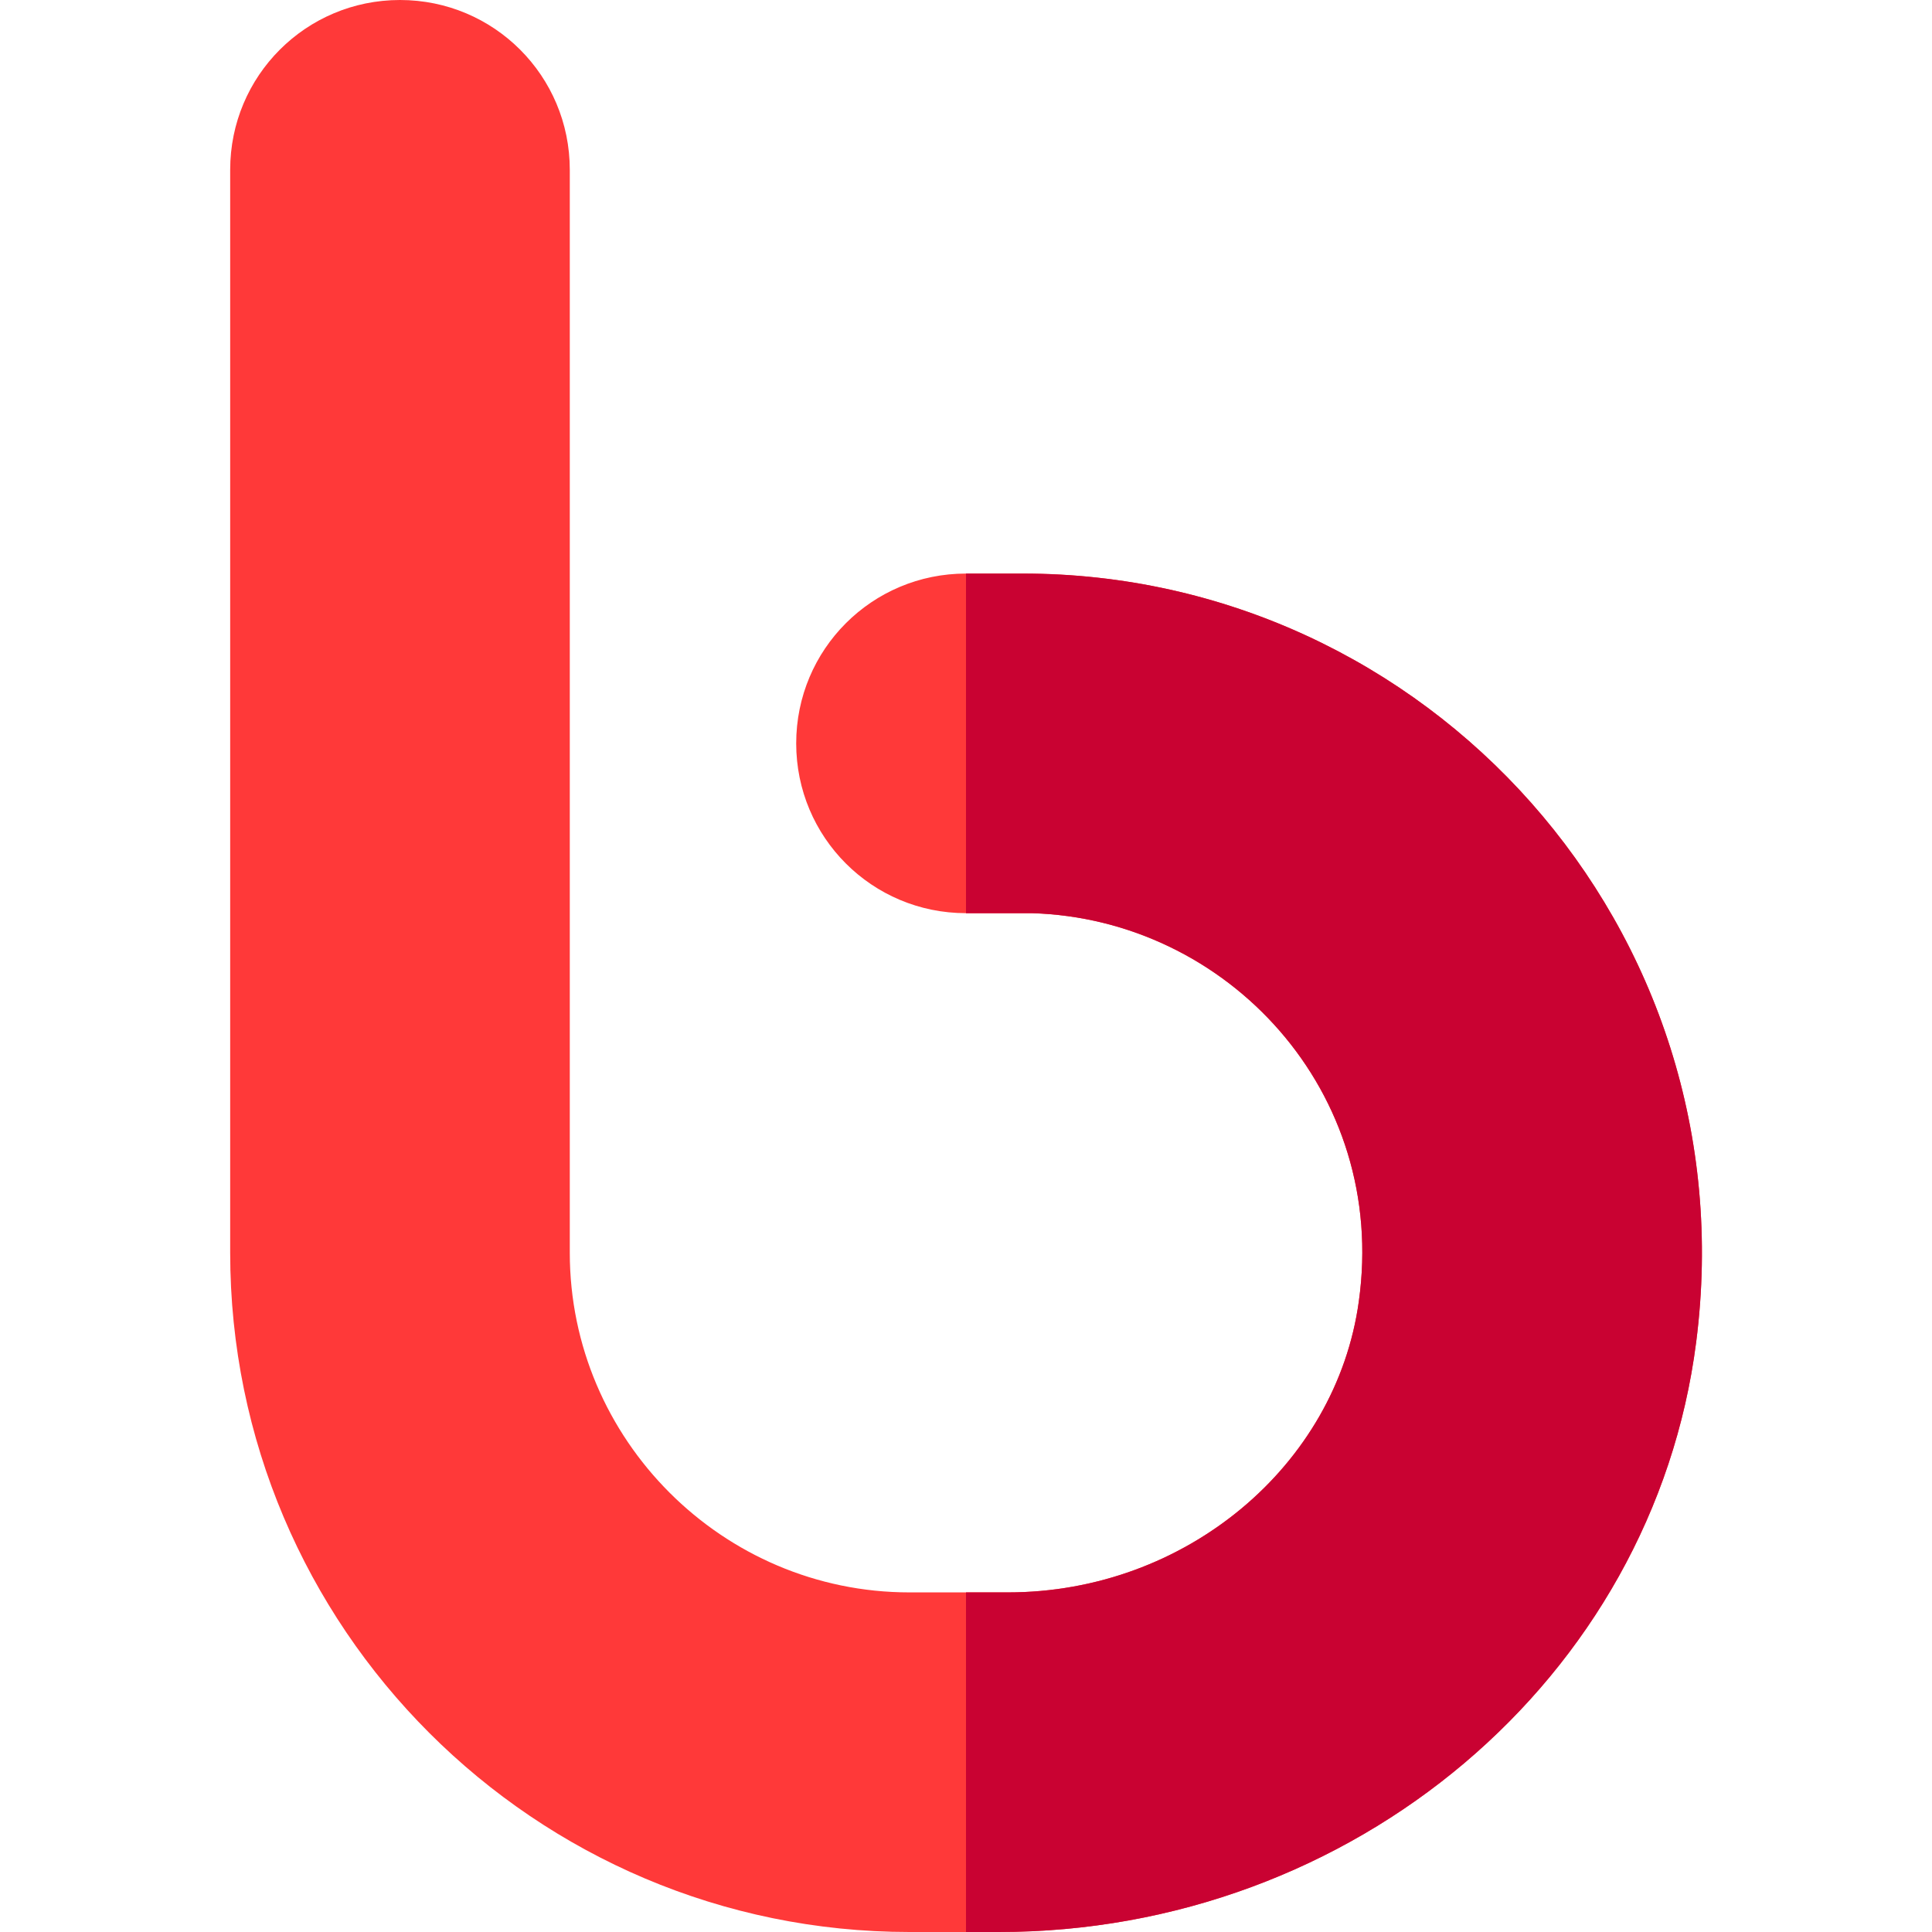 <svg viewBox="-61 0 512 512" xmlns="http://www.w3.org/2000/svg"><path d="m388.5 355.699c-11.398 89.102-90.902 156.301-184.801 156.301h-23.699c-99.301 0-180-80.699-180-180v-287c0-24.902 20.098-45 45-45s45 20.098 45 45v287c0 49.5 40.5 90 90 90h26.102c47.098 0 87-33.602 92.996-77.102 7.801-55.5-34.797-101.398-86.699-102.898h-17.398c-24.902 0-45-20.102-45-45 0-24.902 20.098-45 45-45h15c107.398 0 192.598 94.199 178.5 203.699zm0 0" fill="#ff3939"/><path d="m388.5 355.699c-11.398 89.102-90.902 156.301-184.801 156.301h-8.699v-90h11.102c47.098 0 87-33.602 92.996-77.102 7.801-55.5-34.797-101.398-86.699-102.898h-17.398v-90h15c107.398 0 192.598 94.199 178.5 203.699zm0 0" fill="#c90232"/></svg>
